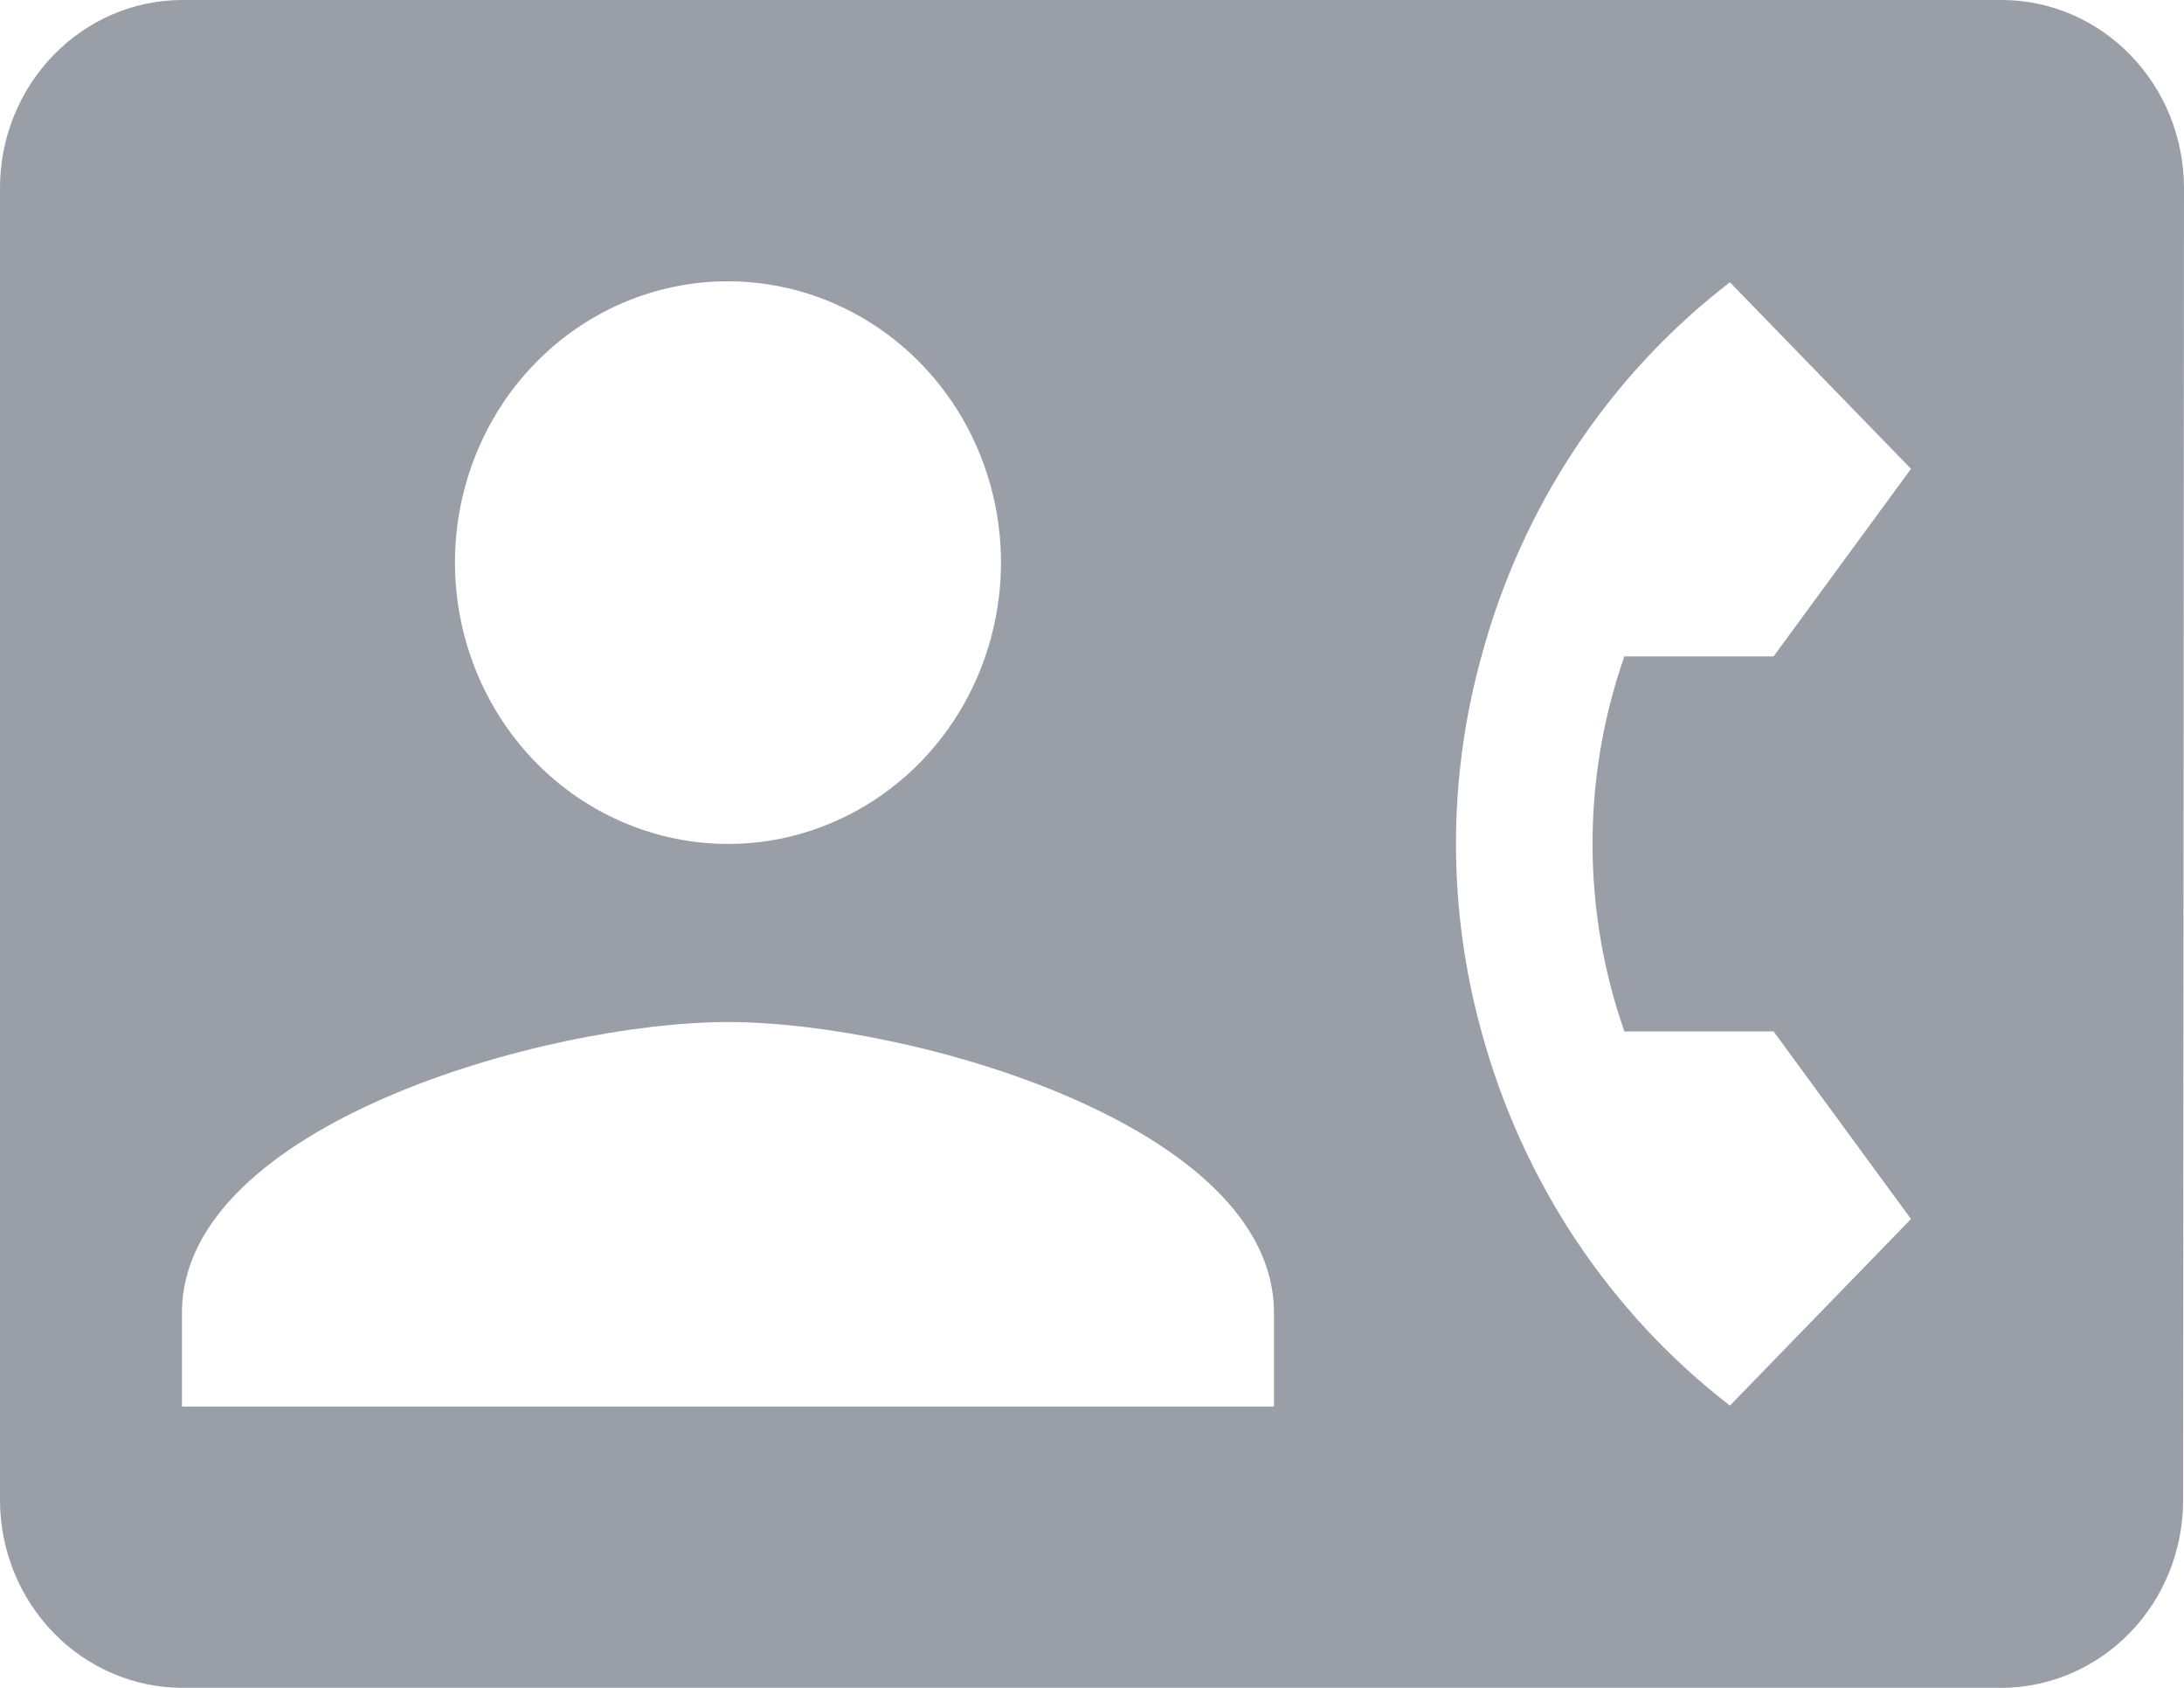 <svg width="22" height="17" viewBox="0 0 22 17" fill="none" xmlns="http://www.w3.org/2000/svg">
<g clip-path="url(#clip0_1743_19240)">
<path d="M20.167 0H1.833C1.348 0.001 0.882 0.201 0.539 0.555C0.195 0.909 0.001 1.388 0 1.889L0 15.111C0.001 15.612 0.195 16.091 0.539 16.445C0.882 16.799 1.348 16.998 1.833 17H20.167C20.651 16.997 21.115 16.797 21.457 16.443C21.799 16.09 21.991 15.61 21.991 15.111L22 1.889C21.998 1.388 21.805 0.909 21.461 0.555C21.118 0.201 20.652 0.001 20.167 0ZM7.333 2.833C7.877 2.833 8.409 3 8.861 3.311C9.313 3.622 9.666 4.065 9.874 4.582C10.082 5.1 10.137 5.67 10.03 6.219C9.924 6.769 9.662 7.274 9.278 7.67C8.893 8.066 8.403 8.336 7.87 8.446C7.336 8.555 6.783 8.499 6.281 8.284C5.778 8.07 5.349 7.707 5.047 7.241C4.745 6.775 4.583 6.227 4.583 5.667C4.583 5.294 4.654 4.926 4.792 4.582C4.93 4.238 5.132 3.925 5.388 3.662C5.643 3.399 5.947 3.19 6.28 3.048C6.614 2.906 6.972 2.833 7.333 2.833ZM12.833 14.167H1.833V13.222C1.833 11.333 5.5 10.294 7.333 10.294C9.167 10.294 12.833 11.333 12.833 13.222V14.167ZM16.363 10.389H17.866L19.25 12.278L17.426 14.157C16.211 13.22 15.332 11.895 14.923 10.389C14.581 9.154 14.581 7.846 14.923 6.611C15.329 5.104 16.209 3.779 17.426 2.843L19.25 4.722L17.866 6.611H16.363C15.935 7.832 15.935 9.168 16.363 10.389Z" fill="#9A9EA7"/>
</g>
<defs>
<clipPath id="clip0_1743_19240">
<rect width="22" height="17" fill="white"/>
</clipPath>
</defs>
</svg>
